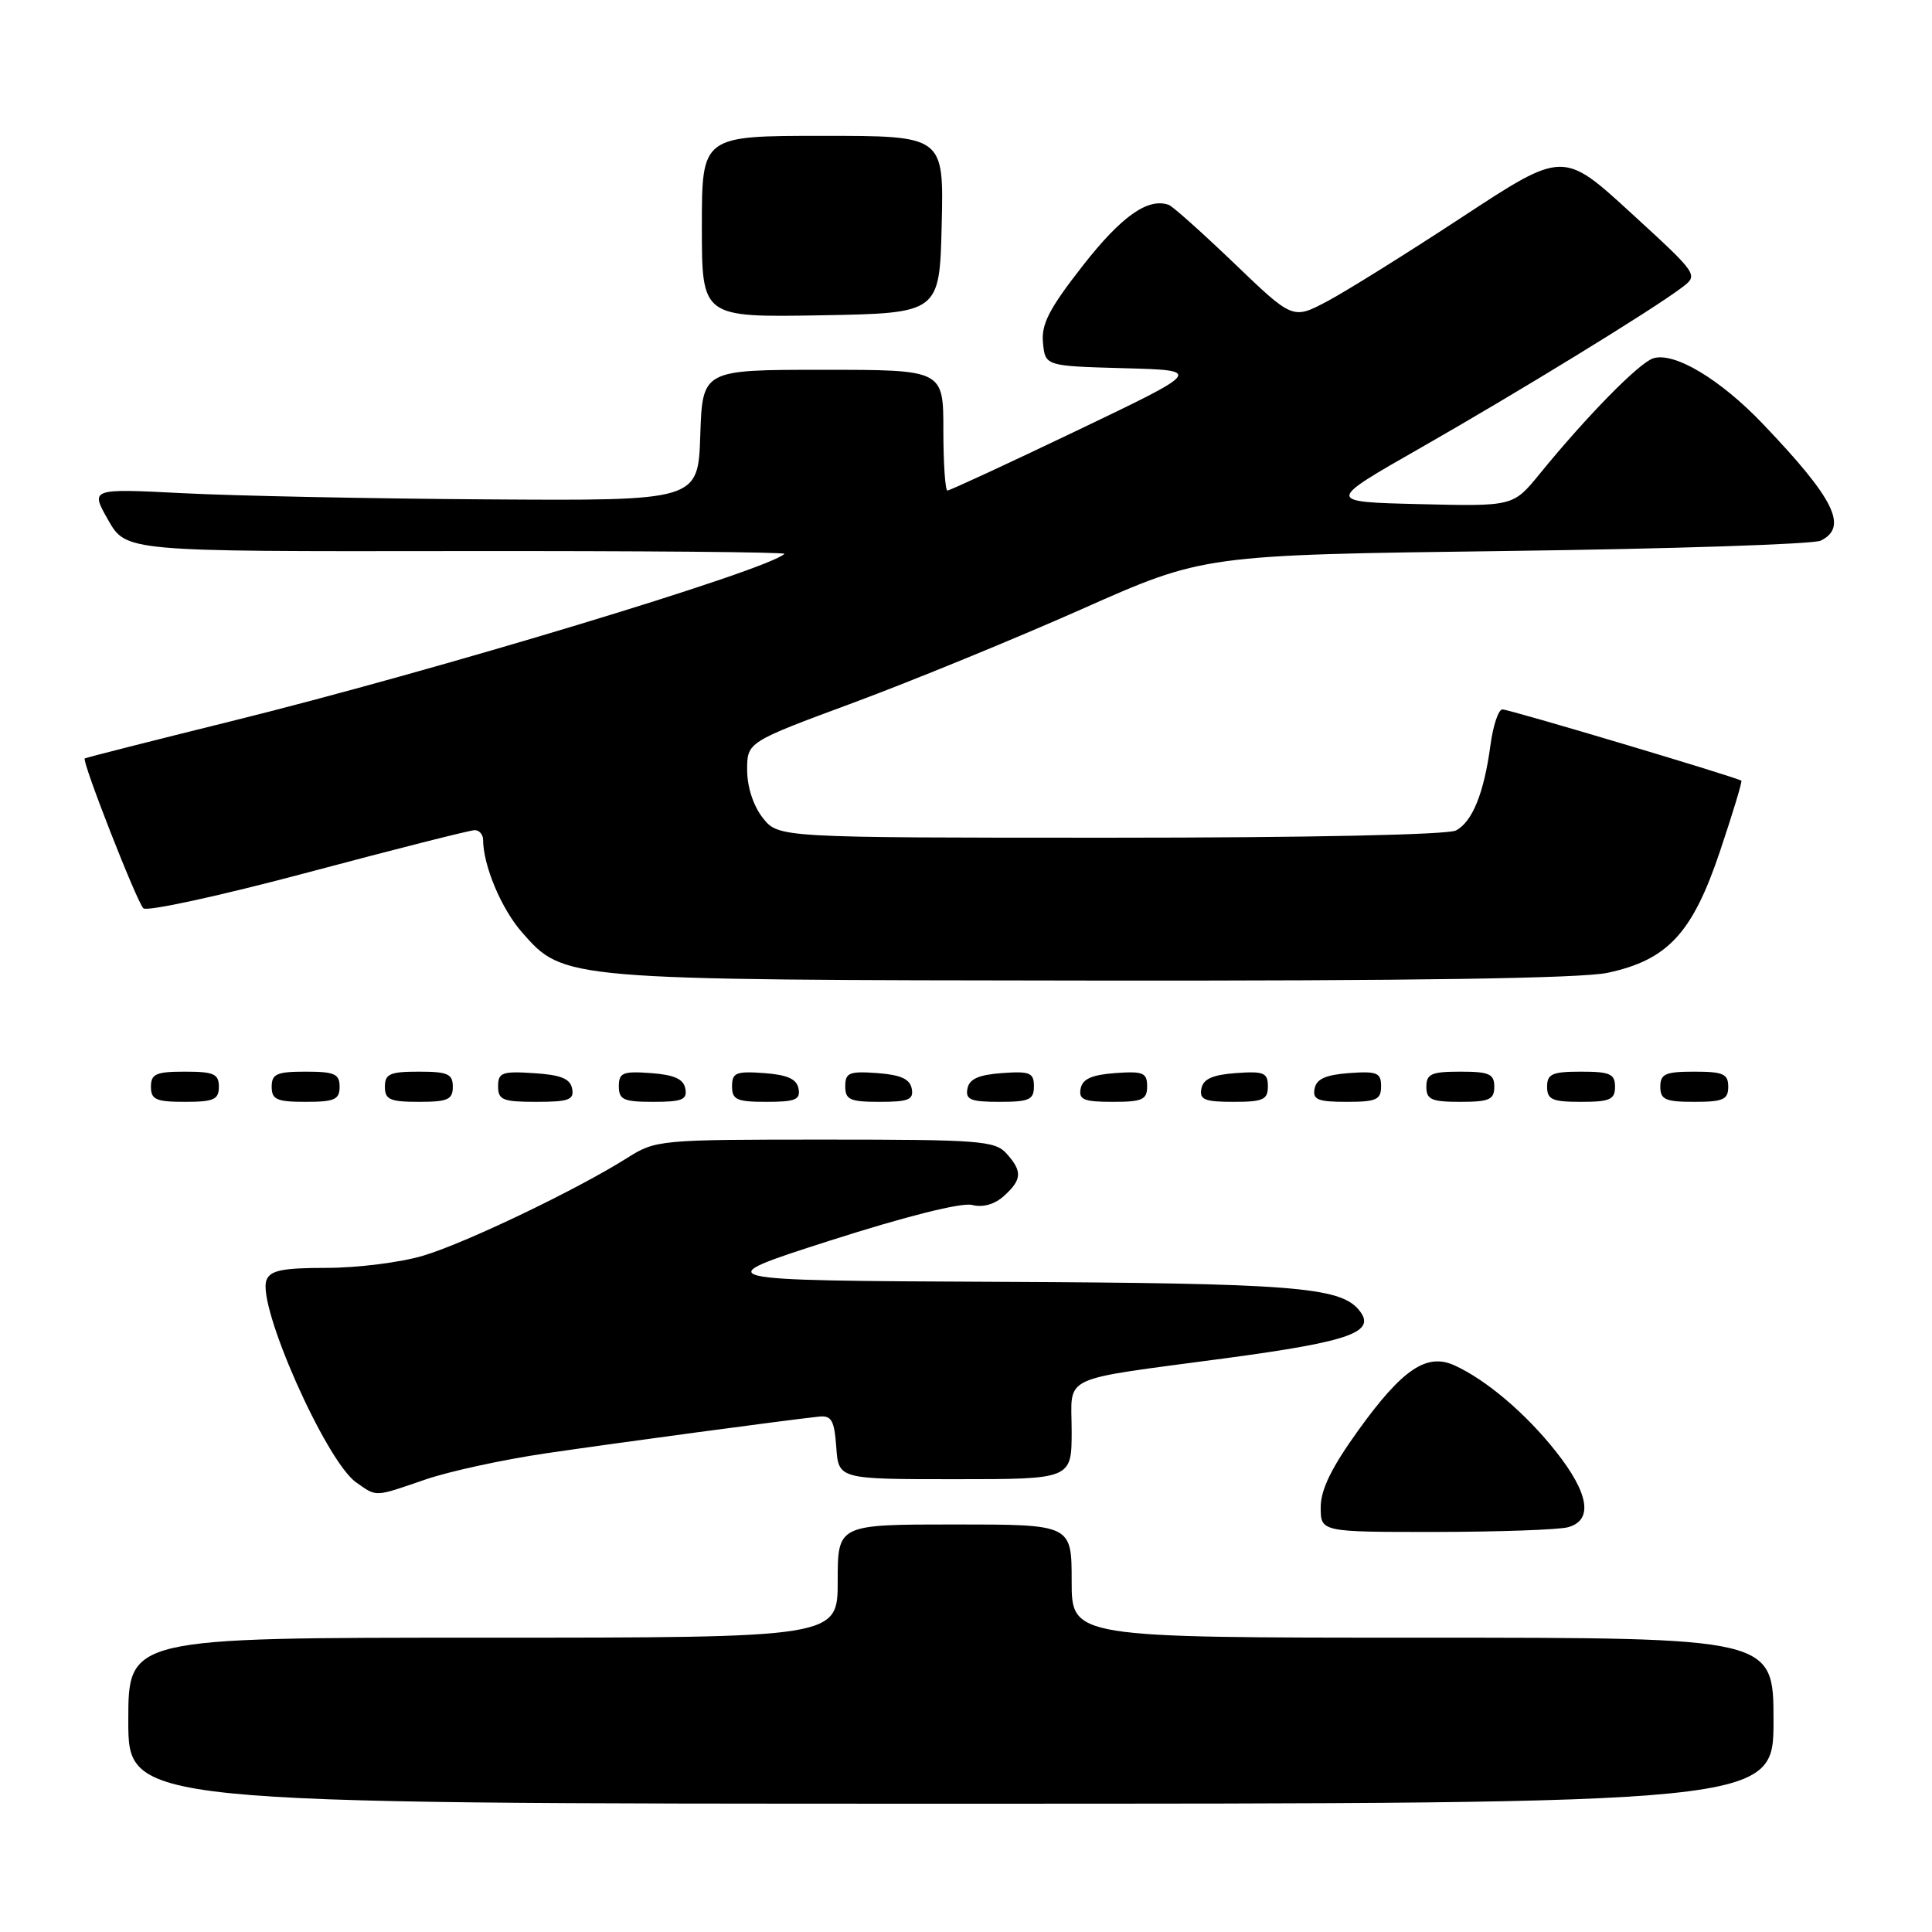 <?xml version="1.0" encoding="UTF-8" standalone="no"?>
<!DOCTYPE svg PUBLIC "-//W3C//DTD SVG 1.1//EN" "http://www.w3.org/Graphics/SVG/1.1/DTD/svg11.dtd" >
<svg xmlns="http://www.w3.org/2000/svg" xmlns:xlink="http://www.w3.org/1999/xlink" version="1.1" viewBox="0 0 256 256">
 <g >
 <path fill="currentColor"
d=" M 235.00 228.00 C 235.00 217.00 235.00 217.00 188.50 217.00 C 142.00 217.00 142.00 217.00 142.00 209.50 C 142.00 202.00 142.00 202.00 126.50 202.00 C 111.00 202.00 111.00 202.00 111.00 209.50 C 111.00 217.00 111.00 217.00 64.00 217.00 C 17.00 217.00 17.00 217.00 17.00 228.00 C 17.00 239.00 17.00 239.00 126.00 239.00 C 235.00 239.00 235.00 239.00 235.00 228.00 Z  M 207.75 202.37 C 211.13 201.46 210.57 197.90 206.17 192.34 C 202.19 187.30 196.94 182.84 192.73 180.92 C 189.04 179.24 185.82 181.42 180.00 189.50 C 176.43 194.46 175.00 197.38 175.00 199.72 C 175.00 203.00 175.00 203.00 190.25 202.99 C 198.64 202.98 206.51 202.70 207.75 202.37 Z  M 56.38 196.04 C 59.51 194.96 66.67 193.41 72.29 192.58 C 81.80 191.18 103.96 188.20 108.50 187.71 C 110.18 187.53 110.55 188.18 110.81 191.75 C 111.11 196.00 111.11 196.00 126.56 196.00 C 142.00 196.00 142.00 196.00 142.00 189.61 C 142.00 182.04 140.00 182.98 162.50 179.96 C 179.07 177.73 182.48 176.49 180.05 173.56 C 177.54 170.53 171.14 170.03 132.46 169.85 C 93.50 169.67 93.50 169.67 110.00 164.38 C 120.01 161.17 127.40 159.32 128.79 159.66 C 130.24 160.03 131.80 159.59 133.04 158.46 C 135.43 156.30 135.49 155.20 133.35 152.83 C 131.84 151.16 129.72 151.00 109.33 151.00 C 87.44 151.00 86.88 151.05 83.16 153.40 C 76.45 157.64 61.65 164.73 56.06 166.39 C 53.08 167.28 47.33 168.00 43.29 168.00 C 37.43 168.00 35.81 168.33 35.31 169.62 C 34.03 172.96 43.19 193.62 47.20 196.43 C 49.98 198.38 49.54 198.39 56.38 196.04 Z  M 29.00 144.00 C 29.00 142.30 28.33 142.00 24.50 142.00 C 20.67 142.00 20.00 142.30 20.00 144.00 C 20.00 145.70 20.67 146.00 24.50 146.00 C 28.33 146.00 29.00 145.70 29.00 144.00 Z  M 45.00 144.00 C 45.00 142.30 44.33 142.00 40.50 142.00 C 36.67 142.00 36.00 142.30 36.00 144.00 C 36.00 145.70 36.67 146.00 40.50 146.00 C 44.33 146.00 45.00 145.70 45.00 144.00 Z  M 60.00 144.00 C 60.00 142.30 59.33 142.00 55.50 142.00 C 51.67 142.00 51.00 142.30 51.00 144.00 C 51.00 145.70 51.67 146.00 55.50 146.00 C 59.33 146.00 60.00 145.70 60.00 144.00 Z  M 75.81 144.25 C 75.56 142.93 74.31 142.42 70.74 142.20 C 66.53 141.92 66.00 142.12 66.00 143.95 C 66.00 145.75 66.62 146.00 71.07 146.00 C 75.36 146.00 76.10 145.73 75.81 144.25 Z  M 90.81 144.25 C 90.57 142.97 89.34 142.42 86.24 142.19 C 82.53 141.92 82.00 142.14 82.00 143.94 C 82.00 145.72 82.62 146.00 86.57 146.00 C 90.39 146.00 91.09 145.71 90.81 144.25 Z  M 105.81 144.25 C 105.57 142.97 104.34 142.42 101.24 142.19 C 97.53 141.92 97.00 142.14 97.00 143.94 C 97.00 145.72 97.62 146.00 101.57 146.00 C 105.39 146.00 106.09 145.71 105.81 144.25 Z  M 120.81 144.25 C 120.57 142.97 119.34 142.42 116.24 142.19 C 112.53 141.92 112.00 142.14 112.00 143.94 C 112.00 145.72 112.62 146.00 116.57 146.00 C 120.39 146.00 121.09 145.71 120.81 144.25 Z  M 137.00 143.94 C 137.00 142.14 136.47 141.92 132.76 142.19 C 129.66 142.42 128.43 142.97 128.19 144.25 C 127.91 145.71 128.61 146.00 132.43 146.00 C 136.38 146.00 137.00 145.72 137.00 143.94 Z  M 152.00 143.94 C 152.00 142.14 151.47 141.92 147.76 142.19 C 144.66 142.42 143.43 142.97 143.19 144.25 C 142.91 145.71 143.61 146.00 147.43 146.00 C 151.38 146.00 152.00 145.72 152.00 143.94 Z  M 168.00 143.94 C 168.00 142.14 167.47 141.92 163.76 142.19 C 160.66 142.42 159.43 142.97 159.19 144.25 C 158.91 145.71 159.61 146.00 163.43 146.00 C 167.38 146.00 168.00 145.72 168.00 143.94 Z  M 183.00 143.94 C 183.00 142.14 182.47 141.92 178.76 142.19 C 175.66 142.42 174.43 142.97 174.19 144.25 C 173.91 145.71 174.61 146.00 178.43 146.00 C 182.38 146.00 183.00 145.72 183.00 143.94 Z  M 198.00 144.00 C 198.00 142.30 197.33 142.00 193.50 142.00 C 189.67 142.00 189.00 142.30 189.00 144.00 C 189.00 145.70 189.67 146.00 193.50 146.00 C 197.33 146.00 198.00 145.70 198.00 144.00 Z  M 214.00 144.00 C 214.00 142.30 213.33 142.00 209.50 142.00 C 205.67 142.00 205.00 142.30 205.00 144.00 C 205.00 145.70 205.67 146.00 209.50 146.00 C 213.33 146.00 214.00 145.70 214.00 144.00 Z  M 229.00 144.00 C 229.00 142.30 228.33 142.00 224.50 142.00 C 220.67 142.00 220.00 142.30 220.00 144.00 C 220.00 145.70 220.67 146.00 224.50 146.00 C 228.33 146.00 229.00 145.70 229.00 144.00 Z  M 213.03 128.90 C 220.99 127.19 224.27 123.64 227.91 112.79 C 229.60 107.76 230.87 103.56 230.74 103.45 C 230.23 103.02 199.99 94.00 199.08 94.00 C 198.55 94.00 197.84 96.14 197.49 98.75 C 196.64 105.08 195.11 108.87 192.93 110.04 C 191.86 110.61 173.39 111.00 147.14 111.00 C 103.15 111.00 103.15 111.00 101.07 108.37 C 99.82 106.78 99.00 104.26 99.00 102.03 C 99.00 98.33 99.00 98.33 113.12 93.10 C 120.88 90.22 134.49 84.64 143.37 80.70 C 159.50 73.53 159.50 73.53 199.50 73.01 C 221.50 72.73 240.29 72.11 241.25 71.64 C 244.93 69.84 243.08 66.11 233.59 56.17 C 227.93 50.24 221.84 46.60 219.06 47.48 C 217.19 48.07 210.27 55.12 204.00 62.81 C 200.50 67.10 200.50 67.10 188.10 66.80 C 175.69 66.50 175.69 66.50 188.19 59.37 C 201.12 51.99 218.92 41.08 222.83 38.12 C 225.08 36.43 225.08 36.43 216.11 28.21 C 207.13 19.98 207.13 19.98 193.78 28.74 C 186.44 33.56 178.38 38.59 175.87 39.92 C 171.30 42.34 171.30 42.34 163.57 34.92 C 159.31 30.84 155.40 27.34 154.87 27.15 C 152.13 26.16 148.61 28.64 143.50 35.17 C 139.02 40.90 137.96 42.95 138.20 45.42 C 138.50 48.50 138.50 48.50 148.94 48.79 C 159.37 49.07 159.37 49.07 142.73 57.04 C 133.58 61.42 125.84 65.00 125.54 65.00 C 125.25 65.00 125.00 61.40 125.00 57.00 C 125.00 49.00 125.00 49.00 109.04 49.00 C 93.08 49.00 93.08 49.00 92.79 57.68 C 92.50 66.36 92.50 66.36 64.50 66.17 C 49.10 66.07 30.98 65.70 24.23 65.35 C 11.96 64.73 11.96 64.73 14.33 68.90 C 16.71 73.08 16.71 73.08 60.54 73.02 C 84.65 72.99 104.18 73.15 103.94 73.39 C 101.77 75.54 57.57 88.91 30.50 95.60 C 20.05 98.19 11.38 100.39 11.23 100.50 C 10.81 100.82 18.08 119.39 18.99 120.35 C 19.44 120.82 29.25 118.68 40.80 115.60 C 52.35 112.52 62.29 110.00 62.90 110.00 C 63.50 110.00 64.00 110.56 64.01 111.25 C 64.02 114.68 66.43 120.42 69.16 123.53 C 74.73 129.87 74.47 129.85 144.70 129.93 C 187.14 129.98 209.59 129.64 213.03 128.90 Z  M 124.78 29.75 C 125.06 18.00 125.06 18.00 109.03 18.00 C 93.00 18.00 93.00 18.00 93.00 30.03 C 93.00 42.05 93.00 42.05 108.75 41.78 C 124.50 41.50 124.50 41.50 124.78 29.75 Z "/>
</g>
</svg>
